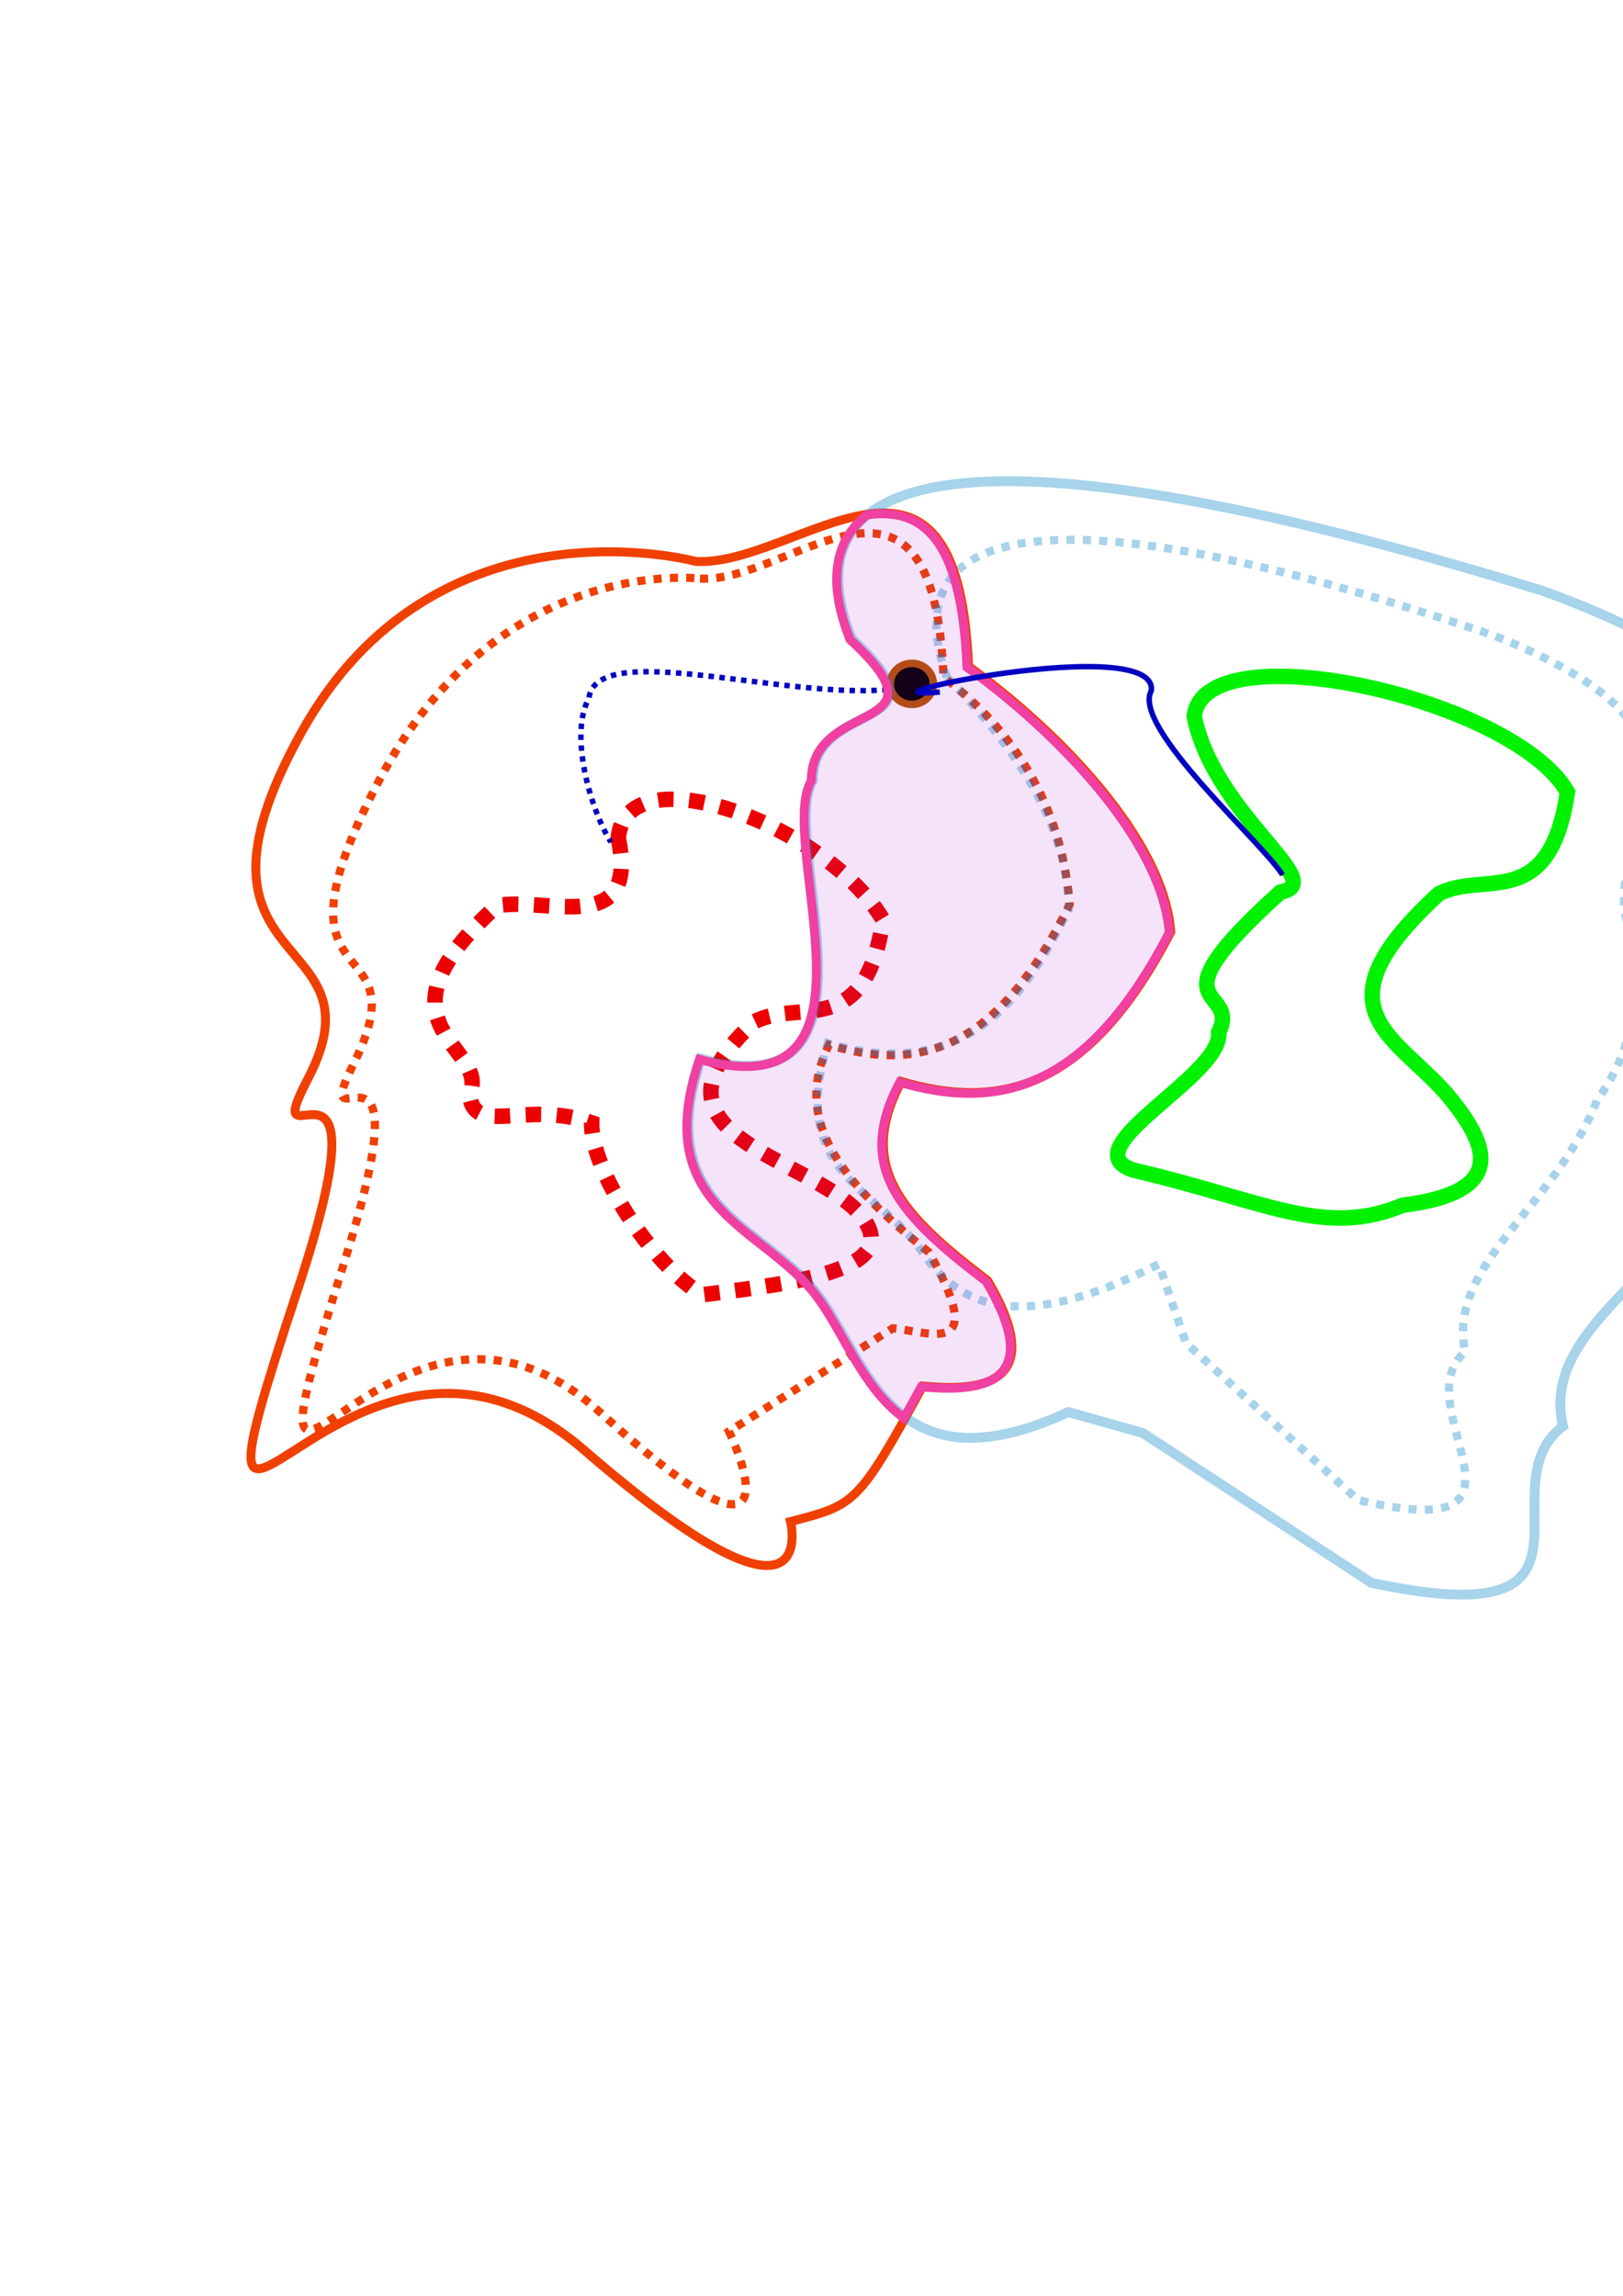 <?xml version="1.0" encoding="UTF-8" standalone="no"?>
<!-- Created with Inkscape (http://www.inkscape.org/) -->

<svg
   xmlns:osb="http://www.openswatchbook.org/uri/2009/osb"
   xmlns:dc="http://purl.org/dc/elements/1.1/"
   xmlns:cc="http://creativecommons.org/ns#"
   xmlns:rdf="http://www.w3.org/1999/02/22-rdf-syntax-ns#"
   xmlns:svg="http://www.w3.org/2000/svg"
   xmlns="http://www.w3.org/2000/svg"
   xmlns:sodipodi="http://sodipodi.sourceforge.net/DTD/sodipodi-0.dtd"
   xmlns:inkscape="http://www.inkscape.org/namespaces/inkscape"
   width="744.094"
   height="1052.362"
   id="svg2"
   version="1.1"
   inkscape:version="0.48.0 r9654"
   sodipodi:docname="OverLayTransition.eps">
  <defs
     id="defs4">
    <marker
       inkscape:stockid="Arrow2Sstart"
       orient="auto"
       refY="0.0"
       refX="0.0"
       id="Arrow2Sstart"
       style="overflow:visible">
      <path
         id="path5832"
         style="font-size:12.0;fill-rule:evenodd;stroke-width:0.625;stroke-linejoin:round"
         d="M 8.719,4.034 L -2.207,0.016 L 8.719,-4.002 C 6.973,-1.63 6.983,1.616 8.719,4.034 z "
         transform="scale(0.3) translate(-2.3,0)" />
    </marker>
    <marker
       inkscape:stockid="Tail"
       orient="auto"
       refY="0.0"
       refX="0.0"
       id="Tail"
       style="overflow:visible">
      <g
         id="g5838"
         transform="scale(-1.2)">
        <path
           id="path5840"
           d="M -3.805,-3.959 L 0.544,0"
           style="fill:none;fill-rule:evenodd;stroke:#000000;stroke-width:0.8;marker-start:none;marker-end:none;stroke-linecap:round" />
        <path
           id="path5842"
           d="M -1.287,-3.959 L 3.062,0"
           style="fill:none;fill-rule:evenodd;stroke:#000000;stroke-width:0.8;marker-start:none;marker-end:none;stroke-linecap:round" />
        <path
           id="path5844"
           d="M 1.305,-3.959 L 5.654,0"
           style="fill:none;fill-rule:evenodd;stroke:#000000;stroke-width:0.8;marker-start:none;marker-end:none;stroke-linecap:round" />
        <path
           id="path5846"
           d="M -3.805,4.178 L 0.544,0.22"
           style="fill:none;fill-rule:evenodd;stroke:#000000;stroke-width:0.8;marker-start:none;marker-end:none;stroke-linecap:round" />
        <path
           id="path5848"
           d="M -1.287,4.178 L 3.062,0.22"
           style="fill:none;fill-rule:evenodd;stroke:#000000;stroke-width:0.8;marker-start:none;marker-end:none;stroke-linecap:round" />
        <path
           id="path5850"
           d="M 1.305,4.178 L 5.654,0.22"
           style="fill:none;fill-rule:evenodd;stroke:#000000;stroke-width:0.8;marker-start:none;marker-end:none;stroke-linecap:round" />
      </g>
    </marker>
    <marker
       inkscape:stockid="Arrow2Mend"
       orient="auto"
       refY="0.0"
       refX="0.0"
       id="Arrow2Mend"
       style="overflow:visible;">
      <path
         id="path5829"
         style="font-size:12.0;fill-rule:evenodd;stroke-width:0.625;stroke-linejoin:round;"
         d="M 8.719,4.034 L -2.207,0.016 L 8.719,-4.002 C 6.973,-1.63 6.983,1.616 8.719,4.034 z "
         transform="scale(0.6) rotate(180) translate(0,0)" />
    </marker>
    <marker
       inkscape:stockid="Arrow1Mend"
       orient="auto"
       refY="0.0"
       refX="0.0"
       id="Arrow1Mend"
       style="overflow:visible;">
      <path
         id="path5811"
         d="M 0.0,0.0 L 5.0,-5.0 L -12.5,0.0 L 5.0,5.0 L 0.0,0.0 z "
         style="fill-rule:evenodd;stroke:#000000;stroke-width:1.0pt;marker-start:none;"
         transform="scale(0.4) rotate(180) translate(10,0)" />
    </marker>
    <marker
       inkscape:stockid="Arrow1Send"
       orient="auto"
       refY="0.0"
       refX="0.0"
       id="Arrow1Send"
       style="overflow:visible;">
      <path
         id="path5817"
         d="M 0.0,0.0 L 5.0,-5.0 L -12.5,0.0 L 5.0,5.0 L 0.0,0.0 z "
         style="fill-rule:evenodd;stroke:#000000;stroke-width:1.0pt;marker-start:none;"
         transform="scale(0.2) rotate(180) translate(6,0)" />
    </marker>
    <marker
       inkscape:stockid="Arrow2Lend"
       orient="auto"
       refY="0.0"
       refX="0.0"
       id="Arrow2Lend"
       style="overflow:visible;">
      <path
         id="path5823"
         style="font-size:12.0;fill-rule:evenodd;stroke-width:0.625;stroke-linejoin:round;"
         d="M 8.719,4.034 L -2.207,0.016 L 8.719,-4.002 C 6.973,-1.63 6.983,1.616 8.719,4.034 z "
         transform="scale(1.1) rotate(180) translate(1,0)" />
    </marker>
    <marker
       inkscape:stockid="TriangleInM"
       orient="auto"
       refY="0.0"
       refX="0.0"
       id="TriangleInM"
       style="overflow:visible">
      <path
         id="path5939"
         d="M 5.77,0.0 L -2.88,5.0 L -2.88,-5.0 L 5.77,0.0 z "
         style="fill-rule:evenodd;stroke:#000000;stroke-width:1.0pt;marker-start:none"
         transform="scale(-0.4)" />
    </marker>
    <marker
       inkscape:stockid="Arrow1Mstart"
       orient="auto"
       refY="0.0"
       refX="0.0"
       id="Arrow1Mstart"
       style="overflow:visible">
      <path
         id="path5808"
         d="M 0.0,0.0 L 5.0,-5.0 L -12.5,0.0 L 5.0,5.0 L 0.0,0.0 z "
         style="fill-rule:evenodd;stroke:#000000;stroke-width:1.0pt;marker-start:none"
         transform="scale(0.4) translate(10,0)" />
    </marker>
    <marker
       inkscape:stockid="Arrow1Lend"
       orient="auto"
       refY="0.0"
       refX="0.0"
       id="Arrow1Lend"
       style="overflow:visible;">
      <path
         id="path5805"
         d="M 0.0,0.0 L 5.0,-5.0 L -12.5,0.0 L 5.0,5.0 L 0.0,0.0 z "
         style="fill-rule:evenodd;stroke:#000000;stroke-width:1.0pt;marker-start:none;"
         transform="scale(0.8) rotate(180) translate(12.5,0)" />
    </marker>
    <linearGradient
       id="linearGradient6861"
       osb:paint="solid">
      <stop
         style="stop-color:#000000;stop-opacity:1;"
         offset="0"
         id="stop6863" />
    </linearGradient>
    <marker
       inkscape:stockid="Arrow1Send"
       orient="auto"
       refY="0"
       refX="0"
       id="Arrow1Send-1"
       style="overflow:visible">
      <path
         inkscape:connector-curvature="0"
         id="path5817-7"
         d="M 0,0 5,-5 -12.5,0 5,5 0,0 z"
         style="fill-rule:evenodd;stroke:#000000;stroke-width:1pt;marker-start:none"
         transform="matrix(-0.2,0,0,-0.2,-1.2,0)" />
    </marker>
    <marker
       inkscape:stockid="Arrow1Send"
       orient="auto"
       refY="0"
       refX="0"
       id="Arrow1Send-6"
       style="overflow:visible">
      <path
         inkscape:connector-curvature="0"
         id="path5817-6"
         d="M 0,0 5,-5 -12.5,0 5,5 0,0 z"
         style="fill-rule:evenodd;stroke:#000000;stroke-width:1pt;marker-start:none"
         transform="matrix(-0.2,0,0,-0.2,-1.2,0)" />
    </marker>
  </defs>
  <sodipodi:namedview
     id="base"
     pagecolor="#ffffff"
     bordercolor="#666666"
     borderopacity="1.0"
     inkscape:pageopacity="0.0"
     inkscape:pageshadow="2"
     inkscape:zoom="1.7888351"
     inkscape:cx="448.34723"
     inkscape:cy="628.92469"
     inkscape:document-units="px"
     inkscape:current-layer="layer1"
     showgrid="false"
     inkscape:window-width="1680"
     inkscape:window-height="975"
     inkscape:window-x="0"
     inkscape:window-y="25"
     inkscape:window-maximized="1" />
  <g
     inkscape:label="Layer 1"
     inkscape:groupmode="layer"
     id="layer1">
    <path
       style="fill:none;fill-opacity:0.517;stroke:#f04000;stroke-width:3.75;stroke-linecap:butt;stroke-linejoin:miter;stroke-opacity:1;stroke-miterlimit:4;stroke-dasharray:3.75,3.75;stroke-dashoffset:0"
       d="m 320.911,265.206 c 41.271,2.498 107.226,-71.41 111.64,45.17 35.988,27.211 54.848,63.963 57.845,104.198 -34.471,70.042 -71.988,76.142 -110.355,64.37 -18.339,36.494 9.907,66.333 45.851,95.072 27.583,48.862 0.701,36.451 -16.568,34.856 l -75.135,47.252 c 0,0 39.301,80.667 -58.952,-8.643 -98.252,-89.31 -173.205,108.451 -117.432,-68.796 38.98,-123.881 -17.726,-46.623 4.249,-90.898 32.525,-65.531 -44.017,-24.036 11.656,-129.842 54.87,-104.281 147.201,-92.737 147.201,-92.737 z"
       id="path2987"
       inkscape:connector-curvature="0"
       sodipodi:nodetypes="cccccccssssc" />
    <path
       style="fill:none;fill-opacity:0.567;stroke:#0080c5;stroke-width:3.75;stroke-linecap:butt;stroke-linejoin:miter;stroke-opacity:0.346;stroke-miterlimit:4;stroke-dasharray:3.75,3.75;stroke-dashoffset:0"
       d="m 434.109,310.402 c -22.698,-63.122 30.32,-93.922 250.172,-19.3 117.238,46.165 53.15,86.272 60.959,128.781 8.384,32.064 4.654,60.323 -12.96,84.223 -19.022,49.304 -69.259,75.33 -60.513,115.552 -29.318,24.428 43.967,89.901 -49.182,67.931 l -78.901,-72.024 -12.372,-36.136 c -64.099,32.636 -91.679,19.622 -109.027,-6.182 -19.417,-28.679 -61.159,-34.777 -42.795,-95.07 72.07,21.671 97.342,-36.753 110.436,-61.104 0.04,-33.485 -18.101,-68.359 -55.817,-106.672 z"
       id="path3757"
       inkscape:connector-curvature="0"
       sodipodi:nodetypes="cccccccccccc" />
    <path
       style="fill:none;stroke:#ec0000;stroke-width:7.113;stroke-linecap:butt;stroke-linejoin:miter;stroke-miterlimit:4;stroke-opacity:1;stroke-dasharray:7.113,7.113;stroke-dashoffset:0"
       d="m 283.445,384.157 c 9.628,45.854 -32.205,26.781 -55.577,31 -61.746,55.619 -2.113,64.552 -12.675,86.495 2.301,19.76 25.701,2.265 56.064,13.012 -0.52,21.336 27.294,64.809 50.702,78.84 47.599,-5.87 93.258,-12.276 72.152,-37.124 -23.959,-26.87 -105.37,-35.699 -48.264,-88.025 21.008,-10.863 50.75,8.823 58.989,-46.692 -25.522,-43.588 -117.71,-77.479 -121.391,-37.507 z"
       id="path3763"
       inkscape:connector-curvature="0"
       sodipodi:nodetypes="ccccccccc" />
    <path
       style="fill:none;stroke:#00f200;stroke-width:7.113;stroke-linecap:butt;stroke-linejoin:miter;stroke-miterlimit:4;stroke-opacity:1;stroke-dasharray:none"
       d="m 547.517,328.565 c 9.628,45.854 62.86,76.152 39.489,80.371 -61.746,55.619 -17.713,42.354 -28.276,64.297 2.301,19.76 -68.877,53.55 -39.001,63.149 60.419,14.064 87.259,31.13 123.341,16.074 47.599,-5.87 40.687,-26.819 19.581,-51.667 -23.959,-26.87 -60.112,-38.761 -3.005,-91.087 21.008,-10.863 50.75,8.823 58.989,-46.692 C 693.113,319.422 551.198,288.592 547.517,328.565 z"
       id="path3763-5"
       inkscape:connector-curvature="0"
       sodipodi:nodetypes="ccccccccc" />
    <path
       sodipodi:type="arc"
       style="fill:#000000;fill-opacity:1;stroke:#b75400;stroke-width:1.25;stroke-miterlimit:4;stroke-opacity:1;stroke-dasharray:none"
       id="path7061"
       sodipodi:cx="370.35275"
       sodipodi:cy="360.29166"
       sodipodi:rx="3.6336496"
       sodipodi:ry="3.3541381"
       d="m 373.986,360.292 a 3.634,3.354 0 1 1 -7.267,0 3.634,3.354 0 1 1 7.267,0 z"
       transform="matrix(2.708,0,0,2.756,-584.866,-679.492)" />
    <path
       style="fill:none;stroke:#0000c0;stroke-width:2.5;stroke-linecap:butt;stroke-linejoin:miter;stroke-miterlimit:4;stroke-opacity:1;stroke-dasharray:2.5, 2.5;stroke-dashoffset:0;marker-start:none;marker-end:url(#Arrow1Send)"
       d="m 406.969,316.129 c -49.163,4.301 -133.604,-23.292 -136.961,3.913 -9.185,16.488 0.62,50.909 10.062,65.965"
       id="path7093"
       inkscape:connector-curvature="0"
       sodipodi:nodetypes="ccc" />
    <path
       style="fill:none;stroke:#f04000;stroke-width:4.097;stroke-linecap:butt;stroke-linejoin:miter;stroke-miterlimit:4;stroke-opacity:1;stroke-dasharray:none;stroke-dashoffset:0"
       d="m 319.033,257.345 c 46.216,2.662 120.076,-76.108 125.018,48.141 40.301,29.001 89.372,78.792 92.728,121.673 -38.602,74.649 -80.614,81.15 -123.579,68.604 -20.537,38.894 -0.645,60.633 39.606,91.263 30.888,52.076 -10.396,50.029 -29.733,48.329 -29.723,54.361 -30.936,54.409 -60.659,62.099 0,0 15.5,62.494 -94.526,-32.69 C 157.86,569.579 73.926,780.349 136.382,591.443 c 43.651,-132.03 -19.851,-49.69 4.758,-96.877 36.423,-69.841 -65.503,-45.742 -3.159,-158.508 61.445,-111.14 181.052,-78.712 181.052,-78.712 z"
       id="path2987-5"
       inkscape:connector-curvature="0"
       sodipodi:nodetypes="cccccccssssc" />
    <path
       style="fill:none;stroke:#0080c5;stroke-width:4.516;stroke-linecap:butt;stroke-linejoin:miter;stroke-miterlimit:4;stroke-opacity:0.346;stroke-dasharray:none;stroke-dashoffset:0"
       d="m 390.428,292.796 c -28.697,-72.415 38.333,-107.749 316.282,-22.141 148.219,52.961 67.196,98.973 77.068,147.74 10.6,36.784 33.835,80.384 11.567,107.802 -24.048,56.562 -89.797,81.389 -78.74,127.532 -37.066,28.025 29.87,96.986 -87.894,71.783 L 523.928,656.861 489.839,647.269 C 408.8,684.71 397.411,623.94 375.48,594.337 350.932,561.435 298.159,554.44 321.375,485.271 c 91.115,24.861 34.739,-99.744 51.294,-127.679 0.051,-38.415 65.442,-20.844 17.758,-64.797 z"
       id="path3757-7"
       inkscape:connector-curvature="0"
       sodipodi:nodetypes="cccccccccccc" />
    <path
       style="fill:#a116ca;fill-opacity:0.121;stroke:#f040a1;stroke-width:4.097;stroke-linecap:butt;stroke-linejoin:miter;stroke-miterlimit:4;stroke-opacity:1;stroke-dasharray:none;stroke-dashoffset:0"
       d="m 403.129,235.516 c -1.858,0.052 -3.758,0.239 -5.688,0.5 -16.2,12.784 -17.363,32.868 -7.75,57.125 47.683,43.953 -17.699,26.366 -17.75,64.781 -16.555,27.935 39.834,152.548 -51.281,127.688 -23.216,69.169 29.546,76.161 54.094,109.062 11.998,16.195 20.87,41.708 39.688,55.375 2.422,-4.348 4.988,-9.007 7.906,-14.344 19.338,1.7 60.638,3.732 29.75,-48.344 -40.251,-30.63 -60.162,-52.356 -39.625,-91.25 42.965,12.547 84.991,6.024 123.594,-68.625 -3.356,-42.881 -52.449,-92.655 -92.75,-121.656 -2.239,-56.3 -18.631,-70.916 -40.188,-70.312 z"
       id="path2987-5-7"
       inkscape:connector-curvature="0" />
    <path
       style="fill:none;stroke:#0000c0;stroke-width:2.5;stroke-linecap:butt;stroke-linejoin:miter;stroke-miterlimit:4;stroke-opacity:1;stroke-dasharray:none;stroke-dashoffset:0;marker-start:none;marker-end:url(#Arrow1Send)"
       d="m 430.877,317.227 c -49.163,4.301 100.312,-27.809 96.956,-0.604 -9.185,16.488 50.723,69.343 60.165,84.398"
       id="path7093-7"
       inkscape:connector-curvature="0"
       sodipodi:nodetypes="ccc" />
  </g>
</svg>
